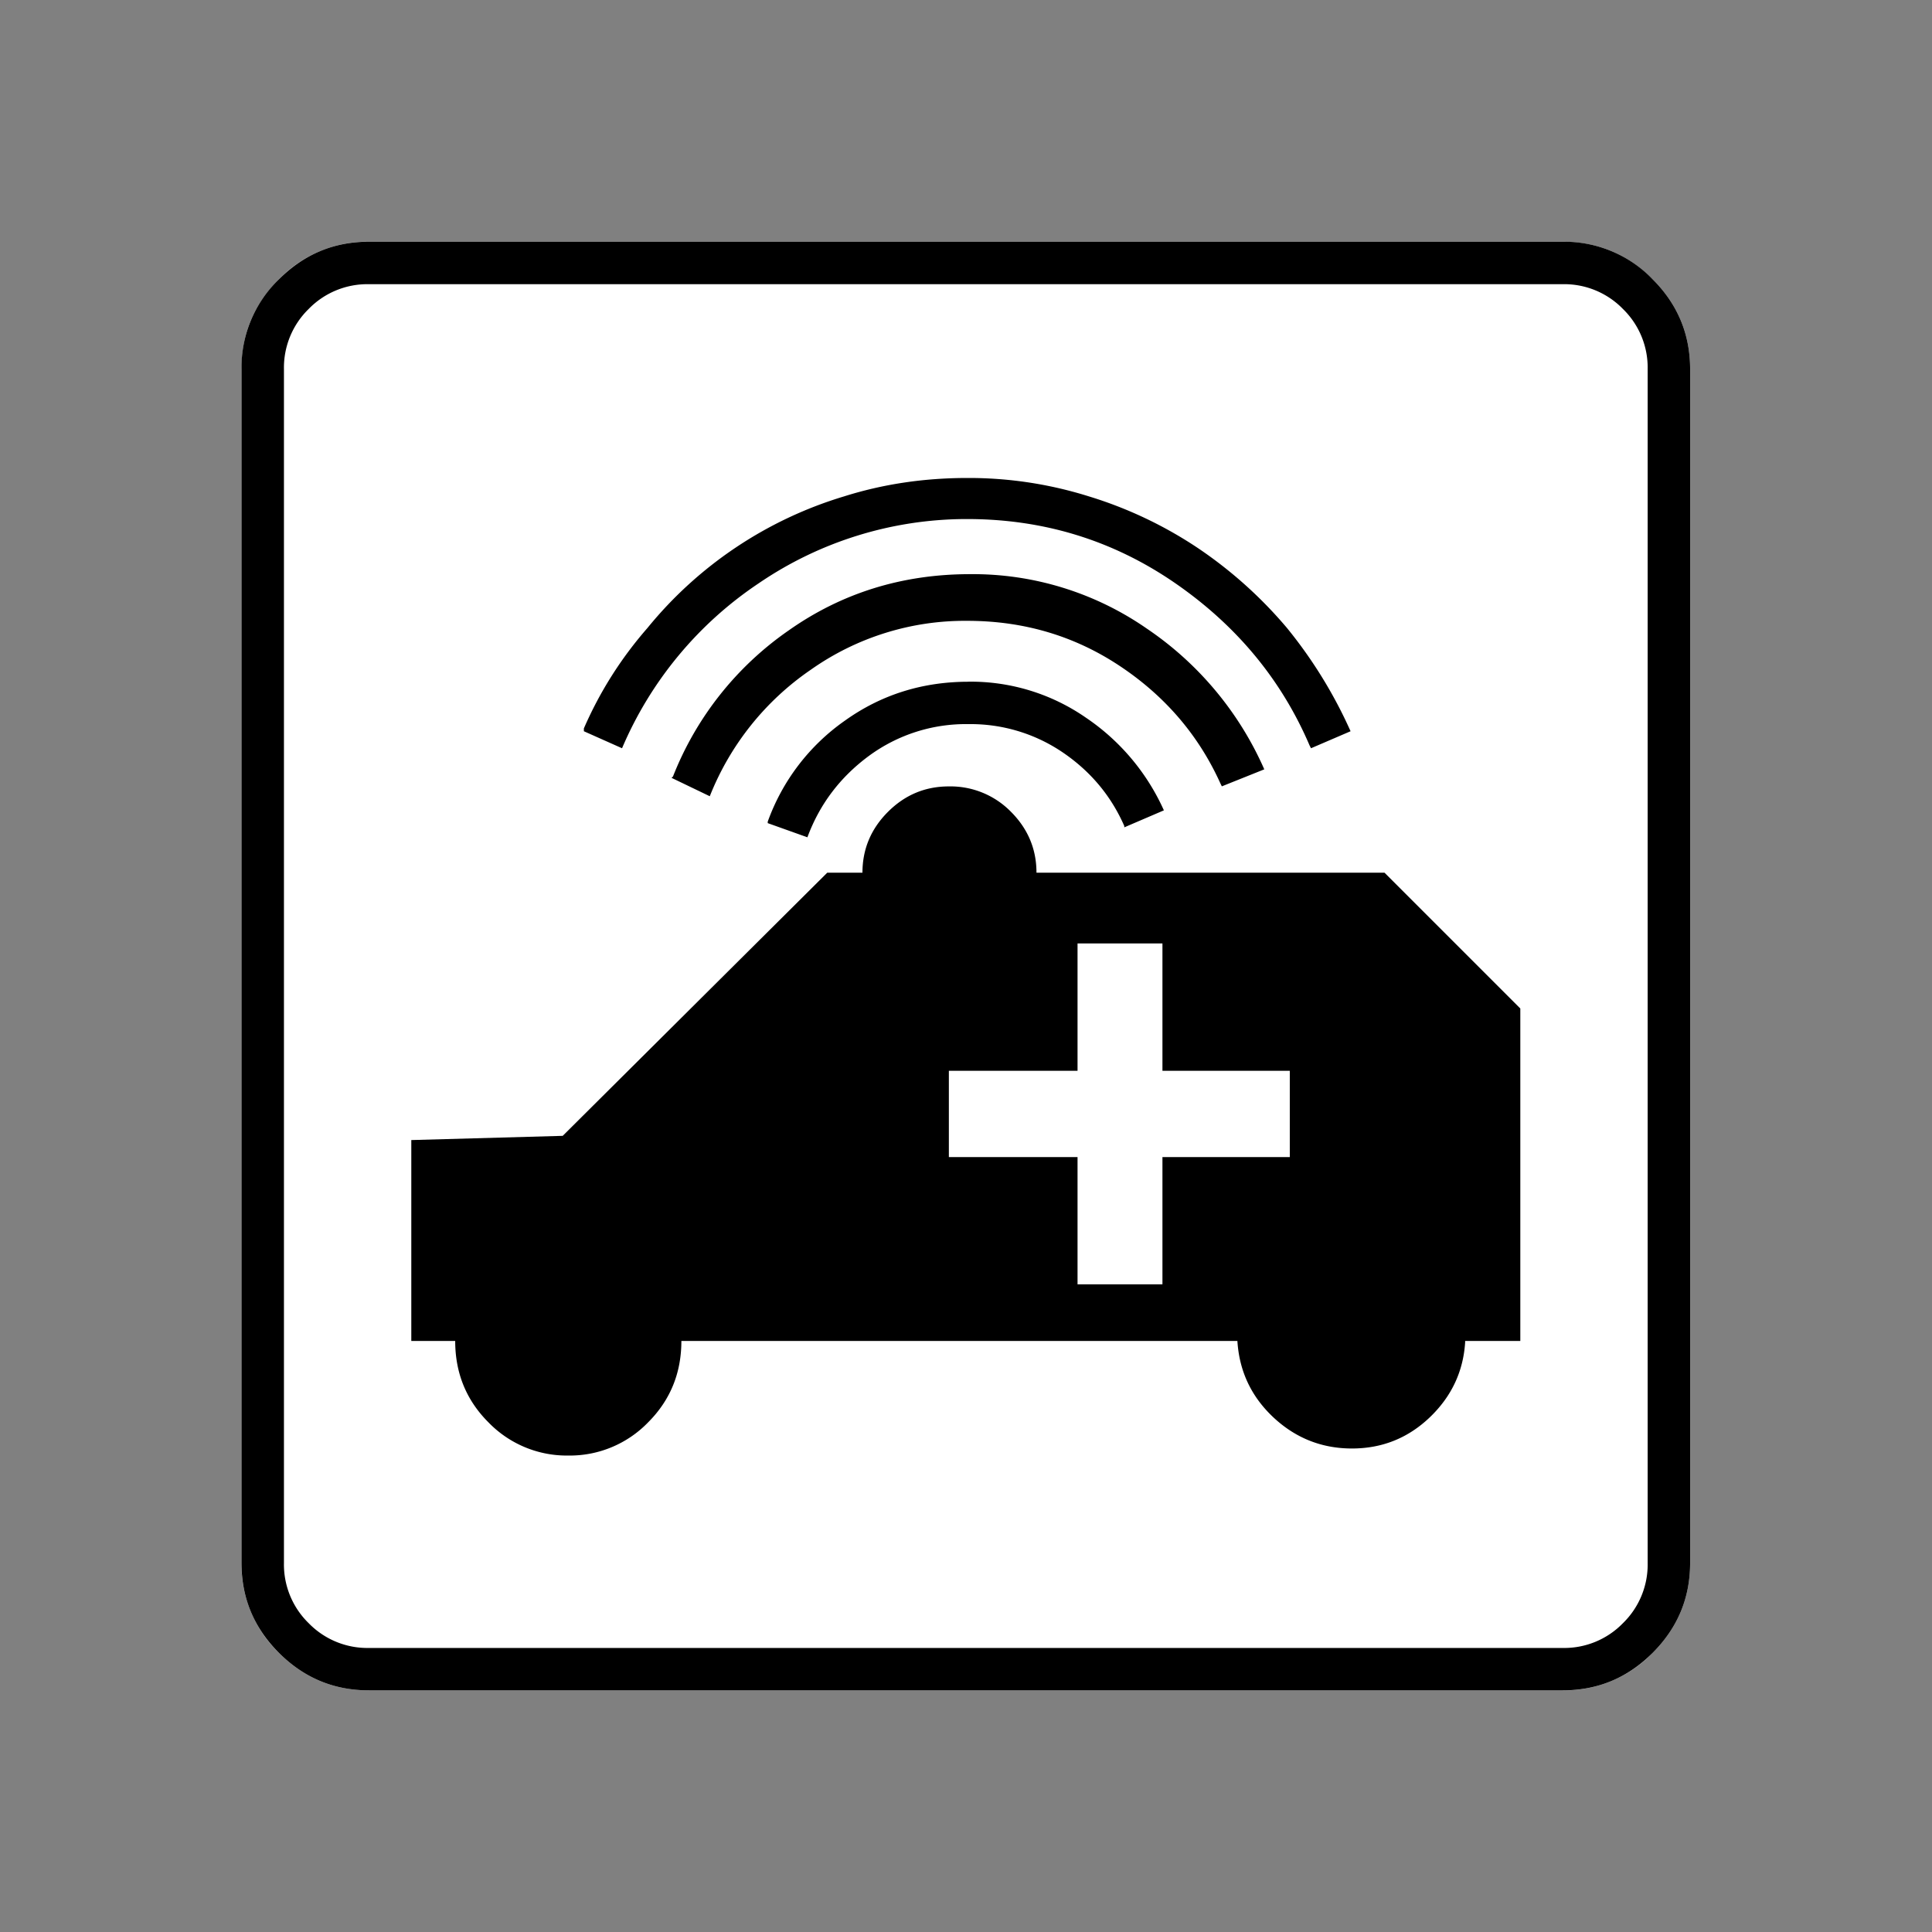 <svg xmlns="http://www.w3.org/2000/svg" width="20" height="20" version="1.2">
    <rect width="100%" height="100%" fill="#808080" stroke="none"/>
    <g font-weight="400" style="fill:none;fill-rule:evenodd;stroke:#000;stroke-width:1;stroke-linecap:square;stroke-linejoin:bevel">
        <g style="font-style:normal;font-weight:400;font-size:17.008px;font-family:icomoon;fill:#fff;fill-opacity:1;stroke:none">
            <path d="M2.021-18.688h18.957c.555 0 1.03.199 1.427.596.397.396.595.872.595 1.426V2.291c0 .554-.198 1.03-.595 1.426a1.946 1.946 0 0 1-1.427.595H2.021c-.554 0-1.029-.198-1.426-.595A1.946 1.946 0 0 1 0 2.291v-18.957c0-.554.198-1.03.595-1.426a1.946 1.946 0 0 1 1.426-.596" font-size="17.008" style="vector-effect:none;fill-rule:nonzero" transform="matrix(.652 0 0 .652 2.5 14.687)"/>
        </g>
        <g style="font-style:normal;font-weight:400;font-size:17.008px;font-family:icomoon;fill:#000;fill-opacity:1;stroke:none">
            <path d="M20.979-18.014a1.3 1.3 0 0 1 .954.393 1.3 1.3 0 0 1 .393.955V2.291a1.3 1.3 0 0 1-.393.955 1.3 1.3 0 0 1-.955.393H2.021a1.3 1.3 0 0 1-.954-.393 1.3 1.3 0 0 1-.393-.955v-18.957a1.3 1.3 0 0 1 .393-.955 1.3 1.3 0 0 1 .954-.393h18.957m0-.674H2.021c-.554 0-1.029.199-1.426.596A1.946 1.946 0 0 0 0-16.666V2.291c0 .554.198 1.03.595 1.426.397.397.872.595 1.426.595h18.957c.555 0 1.03-.198 1.427-.595.397-.397.595-.872.595-1.426v-18.957c0-.554-.198-1.03-.595-1.426a1.946 1.946 0 0 0-1.426-.596M18.148-8.67h-5.526c0-.374-.135-.696-.404-.966a1.344 1.344 0 0 0-.988-.404c-.375 0-.697.135-.966.404-.27.27-.405.592-.405.966H9.3l-4.2 4.178-2.404.067v3.19h.697c0 .509.176.94.527 1.291a1.73 1.73 0 0 0 1.27.528A1.73 1.73 0 0 0 6.457.056c.351-.352.527-.782.527-1.291h8.828c.03.479.22.883.572 1.213.352.329.768.494 1.247.494.479 0 .89-.165 1.235-.494.345-.33.532-.727.562-1.19v-.023h.876v-5.279L18.148-8.67m-1.504 4.515h-2.022v2.021h-1.348v-2.021h-2.043v-1.37h2.043v-2.022h1.348v2.022h2.022v1.37m-5.1-7.547c-.733 0-1.388.206-1.964.618A3.332 3.332 0 0 0 8.355-9.48v.023l.63.225c.194-.525.52-.955.976-1.292a2.596 2.596 0 0 1 1.584-.505 2.6 2.6 0 0 1 1.494.449c.441.3.767.689.977 1.168v.022l.629-.27a3.507 3.507 0 0 0-1.236-1.47 3.21 3.21 0 0 0-1.864-.573m4.694 1.392a5.243 5.243 0 0 0-1.864-2.234 4.844 4.844 0 0 0-2.808-.865c-1.078 0-2.04.3-2.886.898a5.08 5.08 0 0 0-1.83 2.314l-.023.022.607.292a4.395 4.395 0 0 1 1.606-2.01 4.241 4.241 0 0 1 2.481-.775c.899 0 1.707.24 2.426.719.719.479 1.25 1.1 1.595 1.864l.022.045.674-.27M11.5-14.285h.022c1.213 0 2.31.337 3.291 1.01.98.674 1.696 1.535 2.145 2.584l.023.045.628-.27a7.321 7.321 0 0 0-1.01-1.64 6.879 6.879 0 0 0-1.415-1.269 6.563 6.563 0 0 0-1.73-.82 6.351 6.351 0 0 0-1.931-.292c-.69 0-1.34.098-1.955.292a6.403 6.403 0 0 0-3.122 2.089c-.419.48-.756 1.011-1.01 1.595v.045l.606.27a5.95 5.95 0 0 1 2.167-2.617 5.858 5.858 0 0 1 3.291-1.022" font-size="17.008" style="vector-effect:none;fill-rule:nonzero" transform="matrix(.652 0 0 .652 2.5 14.687)"/>
        </g>
    </g>
</svg>
